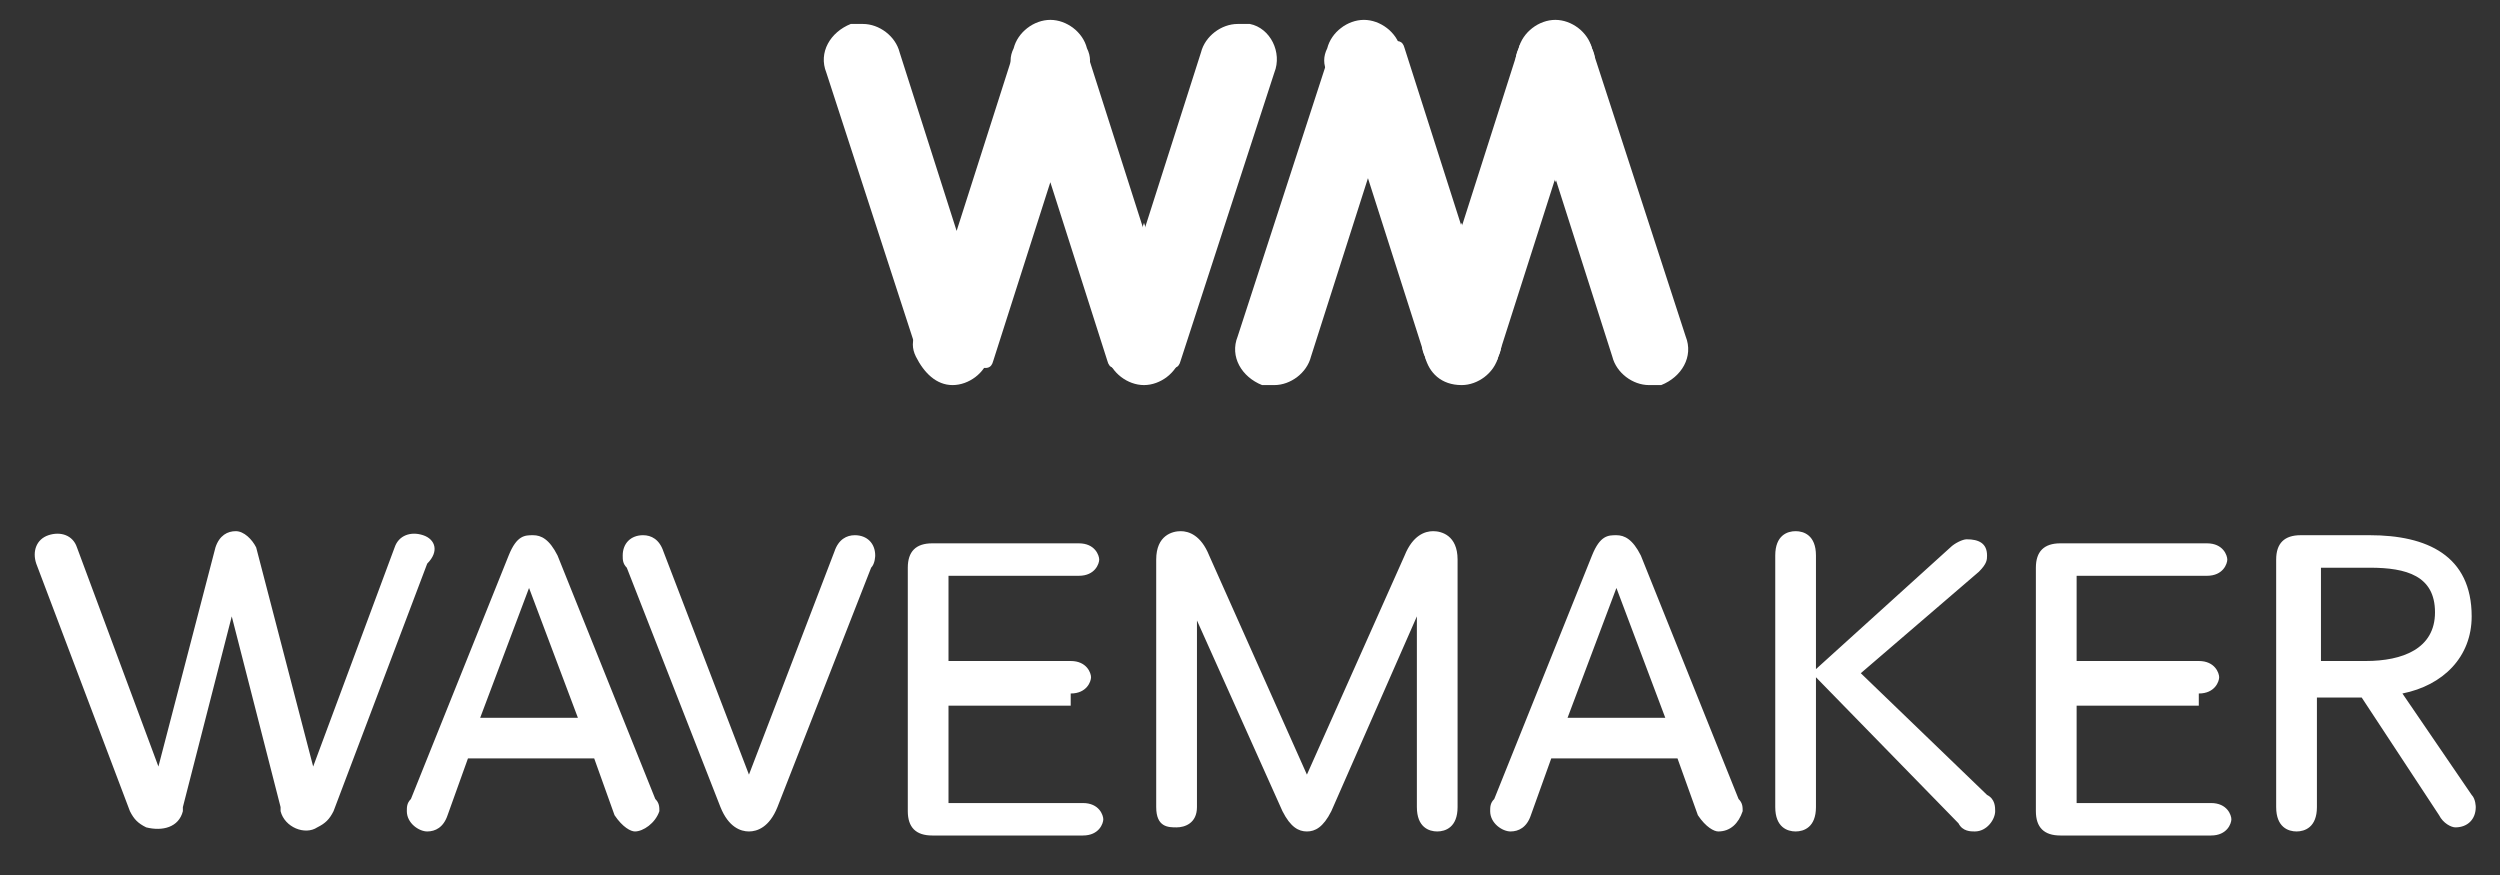 <svg width="60" height="21" viewBox="0 0 60 21" fill="none" xmlns="http://www.w3.org/2000/svg">
<rect x="0" y="0" width="60" height="21" fill="#333333" stroke="none"/>
<path d="M15.238 19.955C15.14 19.955 14.945 19.857 14.749 19.565L14.261 18.202H11.231L10.742 19.565C10.644 19.857 10.449 19.955 10.253 19.955C10.058 19.955 9.764 19.76 9.764 19.468C9.764 19.37 9.764 19.273 9.862 19.176L12.208 13.332C12.403 12.845 12.599 12.845 12.794 12.845C12.99 12.845 13.185 12.943 13.381 13.332L15.727 19.176C15.825 19.273 15.825 19.37 15.825 19.468C15.727 19.76 15.434 19.955 15.238 19.955ZM13.87 17.228L12.697 14.111L11.524 17.228H13.87ZM20.907 13.625C21.005 13.527 21.005 13.332 21.005 13.332C21.005 13.04 20.809 12.845 20.516 12.845C20.321 12.845 20.125 12.943 20.027 13.235L17.975 18.591L15.922 13.235C15.825 12.943 15.629 12.845 15.434 12.845C15.14 12.845 14.945 13.04 14.945 13.332C14.945 13.43 14.945 13.527 15.043 13.625L17.291 19.37C17.486 19.857 17.779 19.955 17.975 19.955C18.17 19.955 18.464 19.857 18.659 19.37L20.907 13.625ZM25.697 16.644C26.087 16.644 26.185 16.351 26.185 16.254C26.185 16.157 26.087 15.864 25.697 15.864H22.764V13.819H25.892C26.283 13.819 26.381 13.527 26.381 13.43C26.381 13.332 26.283 13.04 25.892 13.04H22.373C21.982 13.04 21.787 13.235 21.787 13.625V19.468C21.787 19.857 21.982 20.052 22.373 20.052H25.99C26.381 20.052 26.479 19.76 26.479 19.663C26.479 19.565 26.381 19.273 25.99 19.273H22.764V16.936H25.697V16.644ZM41.238 19.955C41.14 19.955 40.944 19.857 40.749 19.565L40.26 18.202H37.23L36.741 19.565C36.644 19.857 36.448 19.955 36.253 19.955C36.057 19.955 35.764 19.76 35.764 19.468C35.764 19.37 35.764 19.273 35.862 19.176L38.208 13.332C38.403 12.845 38.599 12.845 38.794 12.845C38.989 12.845 39.185 12.943 39.38 13.332L41.726 19.176C41.824 19.273 41.824 19.37 41.824 19.468C41.726 19.76 41.531 19.955 41.238 19.955ZM39.967 17.228L38.794 14.111L37.621 17.228H39.967ZM34.493 19.955C34.689 19.955 34.982 19.857 34.982 19.37V13.43C34.982 12.845 34.591 12.748 34.396 12.748C34.2 12.748 33.907 12.845 33.711 13.332L31.366 18.591L29.02 13.332C28.824 12.845 28.531 12.748 28.336 12.748C28.14 12.748 27.749 12.845 27.749 13.43V19.37C27.749 19.857 28.042 19.857 28.238 19.857C28.433 19.857 28.727 19.76 28.727 19.37V14.891L30.779 19.468C30.975 19.857 31.17 19.955 31.366 19.955C31.561 19.955 31.757 19.857 31.952 19.468L34.005 14.793V19.37C34.005 19.857 34.298 19.955 34.493 19.955ZM47.884 19.468C47.884 19.37 47.884 19.176 47.689 19.078L44.659 16.157L47.493 13.722C47.689 13.527 47.689 13.43 47.689 13.332C47.689 13.04 47.493 12.943 47.2 12.943C47.102 12.943 46.907 13.04 46.809 13.138L43.583 16.059V13.332C43.583 12.845 43.29 12.748 43.095 12.748C42.899 12.748 42.606 12.845 42.606 13.332V19.37C42.606 19.857 42.899 19.955 43.095 19.955C43.29 19.955 43.583 19.857 43.583 19.37V16.254L47.004 19.76C47.102 19.955 47.298 19.955 47.395 19.955C47.689 19.955 47.884 19.663 47.884 19.468ZM52.771 16.644C53.162 16.644 53.26 16.351 53.26 16.254C53.26 16.157 53.162 15.864 52.771 15.864H49.839V13.819H52.967C53.358 13.819 53.455 13.527 53.455 13.43C53.455 13.332 53.358 13.04 52.967 13.04H49.448C49.057 13.04 48.861 13.235 48.861 13.625V19.468C48.861 19.857 49.057 20.052 49.448 20.052H53.065C53.455 20.052 53.553 19.76 53.553 19.663C53.553 19.565 53.455 19.273 53.065 19.273H49.839V16.936H52.771V16.644ZM56.681 16.741H55.606V19.37C55.606 19.857 55.312 19.955 55.117 19.955C54.922 19.955 54.628 19.857 54.628 19.37V13.43C54.628 13.04 54.824 12.845 55.215 12.845H56.876C58.245 12.845 59.32 13.332 59.32 14.793C59.32 15.767 58.636 16.449 57.658 16.644L59.32 19.078C59.418 19.176 59.418 19.37 59.418 19.37C59.418 19.663 59.222 19.857 58.929 19.857C58.831 19.857 58.636 19.76 58.538 19.565L56.681 16.741ZM55.606 15.864H56.779C57.658 15.864 58.44 15.572 58.44 14.696C58.44 13.819 57.756 13.625 56.876 13.625H55.703V15.864H55.606ZM10.155 12.845C9.862 12.748 9.569 12.845 9.471 13.138L7.516 18.397L6.148 13.138C6.05 12.943 5.855 12.748 5.659 12.748C5.464 12.748 5.268 12.845 5.171 13.138L3.802 18.397L1.847 13.138C1.75 12.845 1.456 12.748 1.163 12.845C0.87 12.943 0.772 13.235 0.87 13.527L3.118 19.468C3.216 19.663 3.313 19.76 3.509 19.857C3.9 19.955 4.291 19.857 4.389 19.468V19.37L5.562 14.793L6.734 19.37V19.468C6.832 19.857 7.321 20.052 7.614 19.857C7.81 19.76 7.907 19.663 8.005 19.468L10.253 13.527C10.546 13.235 10.449 12.943 10.155 12.845Z" fill="white"/>
<path d="M39.869 9.242C39.771 9.242 39.673 9.242 39.576 9.242C39.185 9.242 38.794 8.95 38.696 8.561L37.328 4.276L35.959 8.561C35.862 8.95 35.471 8.561 35.08 8.561C34.689 8.561 34.298 8.95 34.2 8.561L32.831 4.276L31.463 8.561C31.365 8.95 30.974 9.242 30.584 9.242C30.486 9.242 30.388 9.242 30.29 9.242C29.802 9.048 29.508 8.561 29.704 8.074L31.952 1.159C32.05 0.77 32.441 1.159 32.831 1.159C33.222 1.159 33.614 0.77 33.711 1.159L35.08 5.444L36.448 1.159C36.546 0.77 36.937 1.159 37.328 1.159C37.719 1.159 38.11 0.77 38.207 1.159L40.456 8.074C40.651 8.561 40.358 9.048 39.869 9.242ZM29.997 0.575C29.899 0.575 29.802 0.575 29.704 0.575C29.313 0.575 28.922 0.867 28.824 1.257L27.456 5.542L26.087 1.257C25.989 0.867 25.599 1.257 25.208 1.257C24.817 1.257 24.426 0.867 24.328 1.257L22.959 5.542L21.591 1.257C21.493 0.867 21.102 0.575 20.711 0.575C20.614 0.575 20.516 0.575 20.418 0.575C19.93 0.77 19.636 1.257 19.832 1.743L22.08 8.658C22.178 9.048 22.569 8.658 22.959 8.658C23.351 8.658 23.741 9.048 23.839 8.658L25.208 4.373L26.576 8.658C26.674 9.048 27.065 8.658 27.456 8.658C27.847 8.658 28.238 9.048 28.335 8.658L30.584 1.743C30.779 1.257 30.486 0.672 29.997 0.575Z" fill="white"/>
<path d="M37.328 0.477C37.719 0.477 38.11 0.769 38.207 1.159C38.305 1.354 38.305 1.548 38.207 1.743L37.328 4.373L36.448 1.743C36.35 1.548 36.35 1.354 36.448 1.159C36.546 0.769 36.937 0.477 37.328 0.477ZM31.854 1.159C31.756 1.354 31.756 1.548 31.854 1.743L32.734 4.373L33.614 1.743C33.711 1.548 33.711 1.354 33.614 1.159C33.516 0.769 33.125 0.477 32.734 0.477C32.343 0.477 31.952 0.769 31.854 1.159ZM27.456 9.242C27.847 9.242 28.238 8.95 28.335 8.56C28.433 8.366 28.433 8.171 28.335 7.976L27.456 5.347L26.576 7.976C26.478 8.171 26.478 8.366 26.576 8.56C26.674 8.95 27.065 9.242 27.456 9.242ZM22.862 9.242C23.253 9.242 23.644 8.95 23.741 8.56C23.839 8.366 23.839 8.171 23.741 7.976L22.862 5.347L21.982 7.976C21.884 8.171 21.884 8.366 21.982 8.56C22.178 8.95 22.471 9.242 22.862 9.242Z" fill="white"/>
<path d="M25.208 0.477C25.599 0.477 25.99 0.769 26.087 1.159C26.185 1.354 26.185 1.548 26.087 1.743L25.208 4.373L24.328 1.743C24.23 1.548 24.23 1.354 24.328 1.159C24.426 0.769 24.817 0.477 25.208 0.477ZM35.08 9.242C35.471 9.242 35.861 8.95 35.959 8.56C36.057 8.366 36.057 8.171 35.959 7.976L35.08 5.347L34.2 7.976C34.102 8.171 34.102 8.366 34.2 8.56C34.298 8.95 34.591 9.242 35.08 9.242Z" fill="white"/>
</svg>
